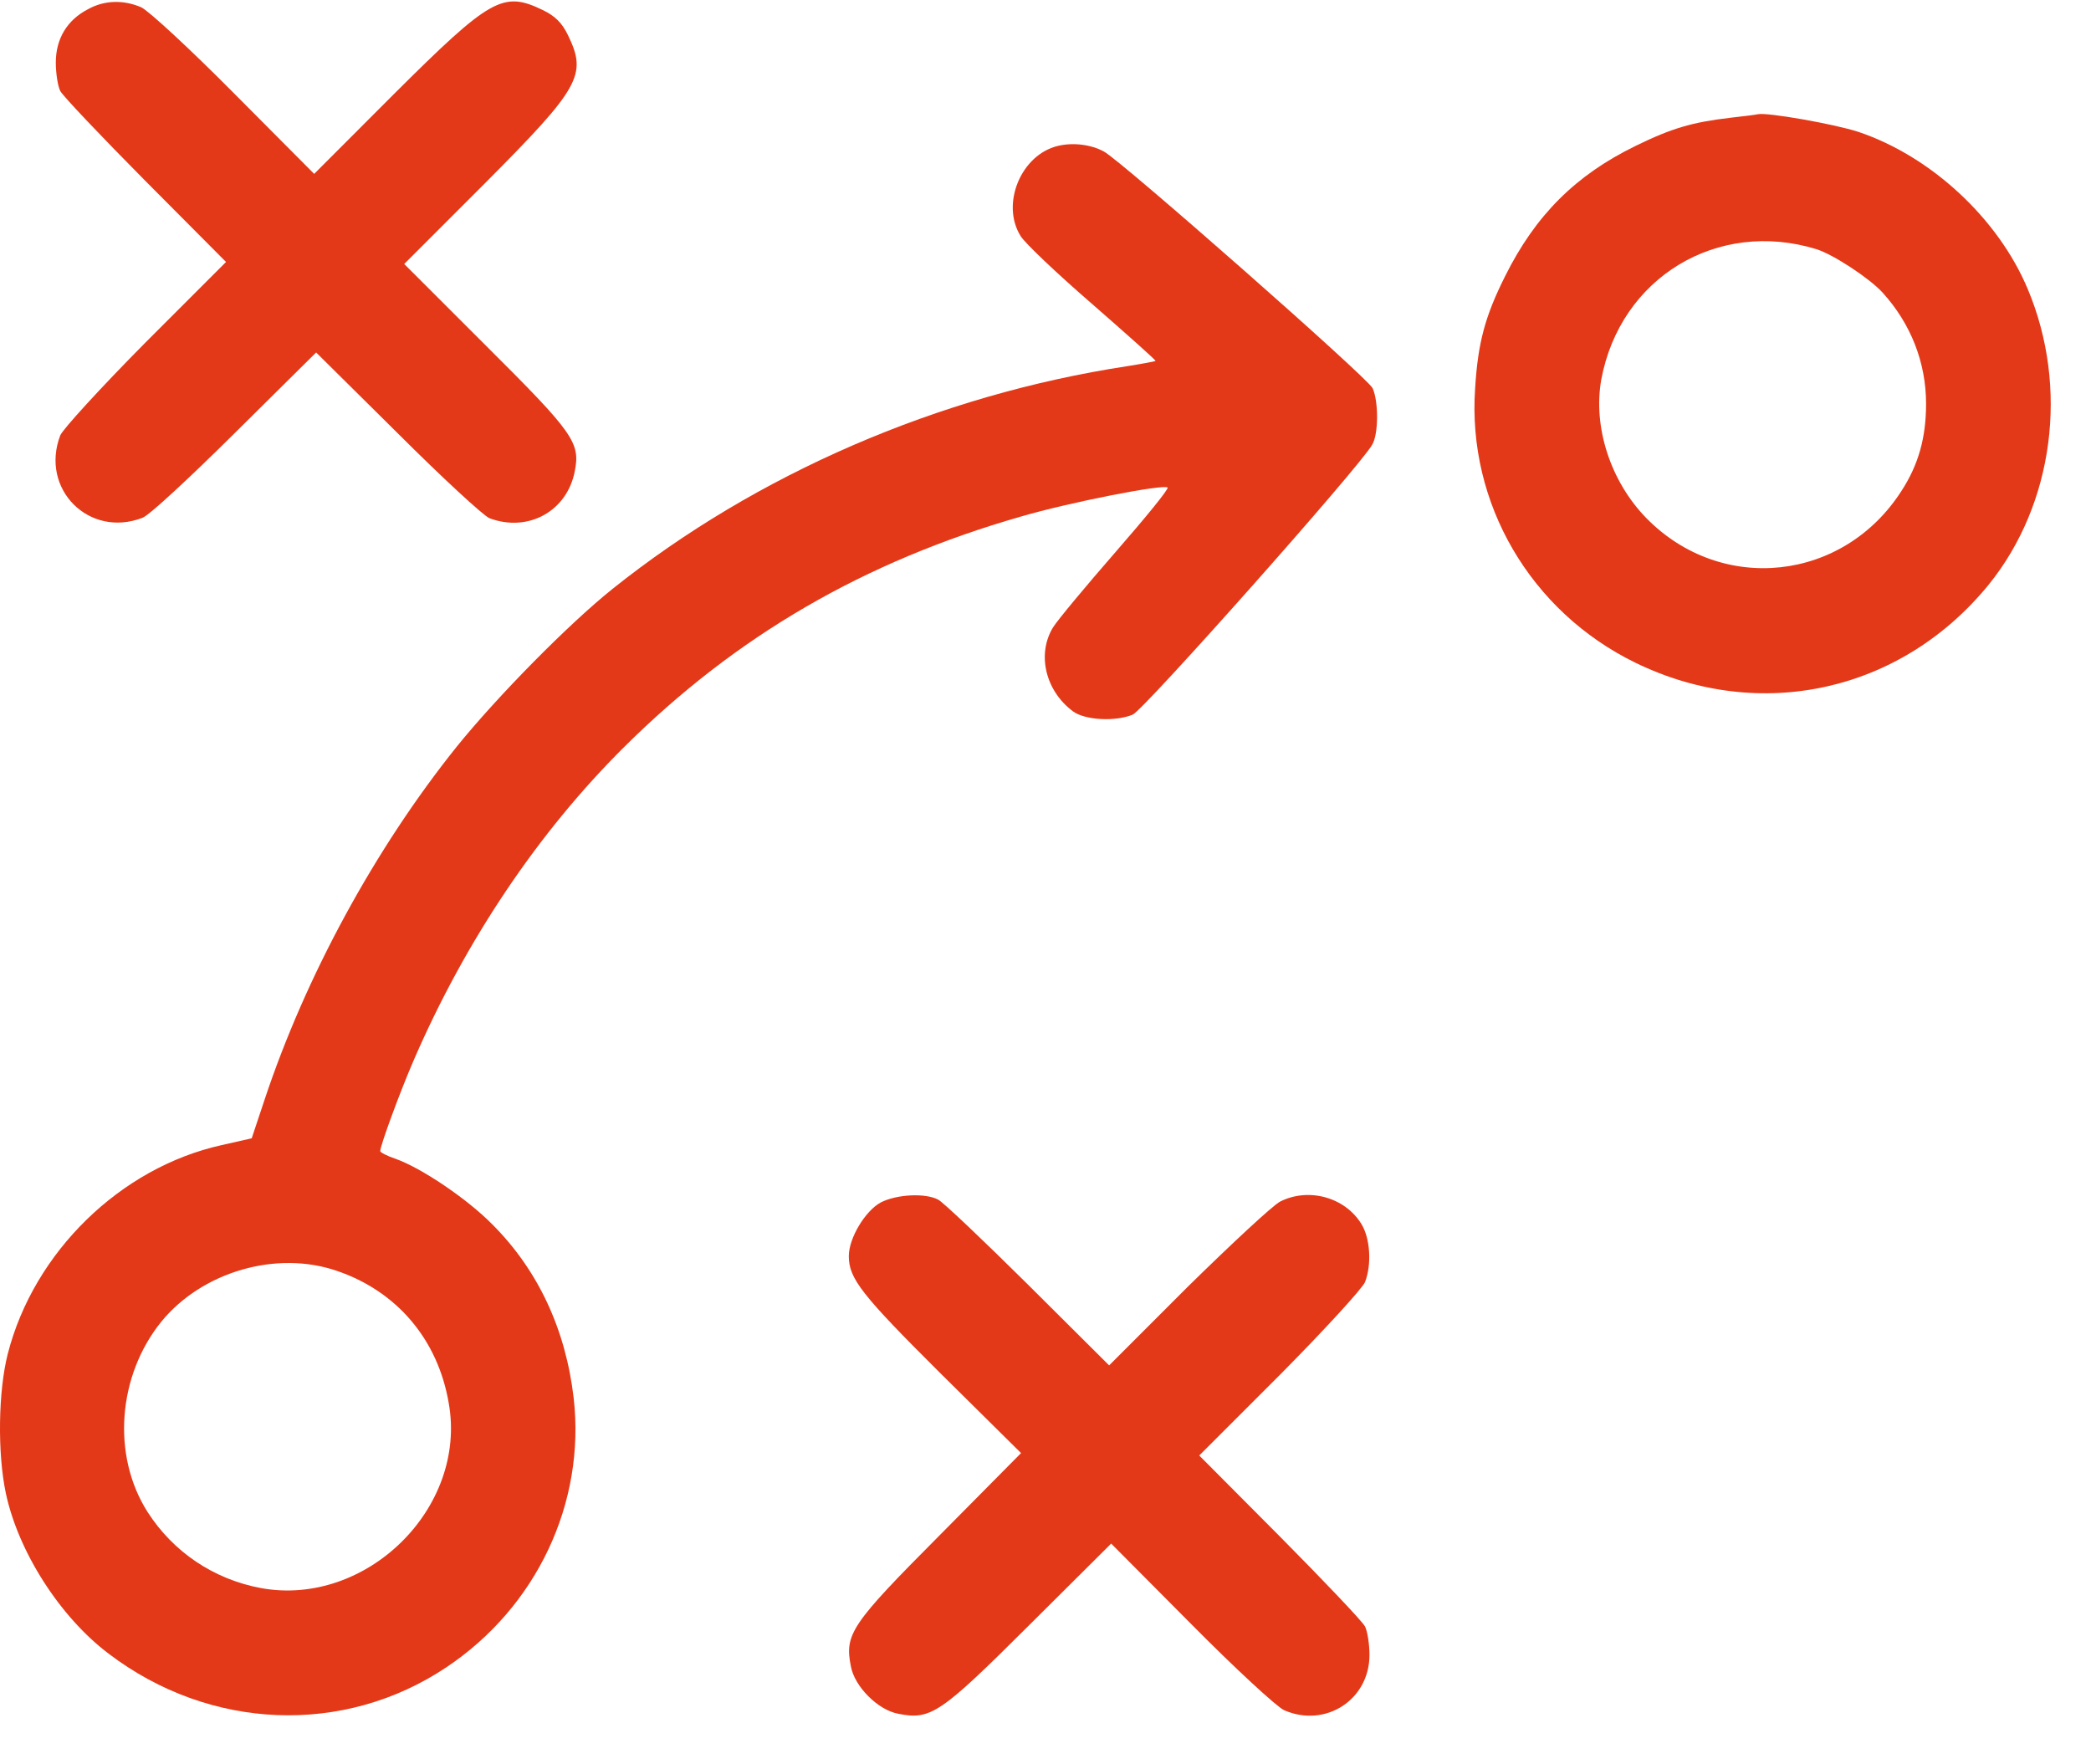 <svg width="32" height="27" viewBox="0 0 32 27" fill="none" xmlns="http://www.w3.org/2000/svg">
<path d="M1.345 0.142C1.026 0.307 0.854 0.595 0.854 0.957C0.854 1.122 0.885 1.319 0.922 1.392C0.959 1.466 1.547 2.085 2.221 2.765L3.459 4.009L2.221 5.247C1.541 5.933 0.959 6.571 0.922 6.663C0.609 7.484 1.363 8.238 2.178 7.925C2.276 7.895 2.908 7.306 3.594 6.626L4.838 5.394L6.082 6.626C6.763 7.306 7.4 7.895 7.492 7.931C8.086 8.152 8.681 7.821 8.797 7.208C8.883 6.773 8.773 6.62 7.443 5.296L6.186 4.04L7.412 2.814C8.883 1.337 8.987 1.147 8.693 0.54C8.601 0.35 8.497 0.246 8.307 0.154C7.7 -0.14 7.51 -0.036 6.033 1.435L4.808 2.661L3.582 1.429C2.908 0.749 2.27 0.16 2.16 0.111C1.89 -0.005 1.596 0.001 1.345 0.142Z" fill="#E33918"/>
<path d="M26.473 1.803C25.897 1.871 25.584 1.962 25.032 2.232C24.113 2.68 23.5 3.292 23.035 4.224C22.728 4.837 22.618 5.241 22.575 5.94C22.452 7.699 23.421 9.36 25.032 10.144C26.939 11.07 29.102 10.586 30.438 8.943C31.431 7.711 31.664 5.928 31.033 4.426C30.579 3.341 29.549 2.391 28.44 2.018C28.06 1.895 27.043 1.717 26.902 1.748C26.883 1.754 26.693 1.779 26.473 1.803ZM27.797 3.813C28.054 3.893 28.606 4.255 28.808 4.475C29.243 4.953 29.476 5.548 29.476 6.179C29.476 6.7 29.359 7.111 29.102 7.509C28.213 8.9 26.35 9.102 25.198 7.932C24.646 7.368 24.377 6.535 24.505 5.811C24.794 4.248 26.283 3.348 27.797 3.813Z" fill="#E33918"/>
<path d="M16.189 2.233C15.625 2.368 15.313 3.122 15.619 3.612C15.68 3.716 16.177 4.188 16.716 4.654C17.256 5.126 17.697 5.518 17.684 5.524C17.678 5.53 17.482 5.567 17.249 5.604C14.363 6.045 11.574 7.253 9.374 9.012C8.7 9.551 7.609 10.66 6.99 11.426C5.746 12.977 4.679 14.932 4.048 16.832L3.852 17.42L3.392 17.524C1.842 17.868 0.518 19.161 0.119 20.718C-0.028 21.294 -0.04 22.238 0.089 22.85C0.279 23.745 0.916 24.744 1.664 25.308C3.214 26.485 5.261 26.564 6.83 25.516C8.216 24.591 8.963 22.997 8.779 21.392C8.657 20.344 8.234 19.437 7.535 18.738C7.149 18.346 6.45 17.874 6.052 17.733C5.923 17.69 5.819 17.635 5.819 17.616C5.819 17.531 6.126 16.697 6.334 16.219C7.125 14.393 8.24 12.732 9.558 11.426C11.268 9.729 13.223 8.595 15.613 7.908C16.385 7.682 17.813 7.406 17.868 7.461C17.893 7.479 17.531 7.921 17.072 8.448C16.618 8.969 16.189 9.484 16.116 9.6C15.864 10.011 15.999 10.574 16.422 10.887C16.606 11.022 17.072 11.046 17.335 10.936C17.501 10.869 20.816 7.136 21 6.805C21.098 6.64 21.098 6.143 21.006 5.941C20.939 5.788 17.151 2.454 16.894 2.319C16.692 2.209 16.416 2.178 16.189 2.233ZM5.157 19.449C6.077 19.762 6.702 20.503 6.867 21.471C7.155 23.077 5.605 24.597 3.993 24.303C3.27 24.168 2.651 23.751 2.258 23.138C1.707 22.274 1.799 21.049 2.473 20.221C3.098 19.461 4.232 19.13 5.157 19.449Z" fill="#E33918"/>
<path d="M13.48 18.401C13.242 18.529 12.99 18.946 12.99 19.222C12.99 19.565 13.18 19.81 14.394 21.018L15.626 22.237L14.375 23.5C13.027 24.854 12.923 25.007 13.021 25.498C13.076 25.81 13.438 26.172 13.75 26.227C14.247 26.325 14.394 26.221 15.748 24.873L17.005 23.622L18.23 24.854C18.904 25.535 19.542 26.123 19.652 26.172C20.284 26.448 20.958 26.013 20.958 25.326C20.958 25.161 20.927 24.965 20.89 24.891C20.854 24.817 20.265 24.198 19.591 23.518L18.353 22.274L19.591 21.036C20.271 20.35 20.854 19.712 20.89 19.62C20.994 19.351 20.97 18.952 20.835 18.732C20.584 18.321 20.026 18.168 19.591 18.388C19.481 18.444 18.849 19.032 18.181 19.688L16.974 20.895L15.73 19.657C15.05 18.983 14.431 18.395 14.357 18.358C14.155 18.253 13.72 18.278 13.48 18.401Z" fill="#E33918"/>
</svg>

